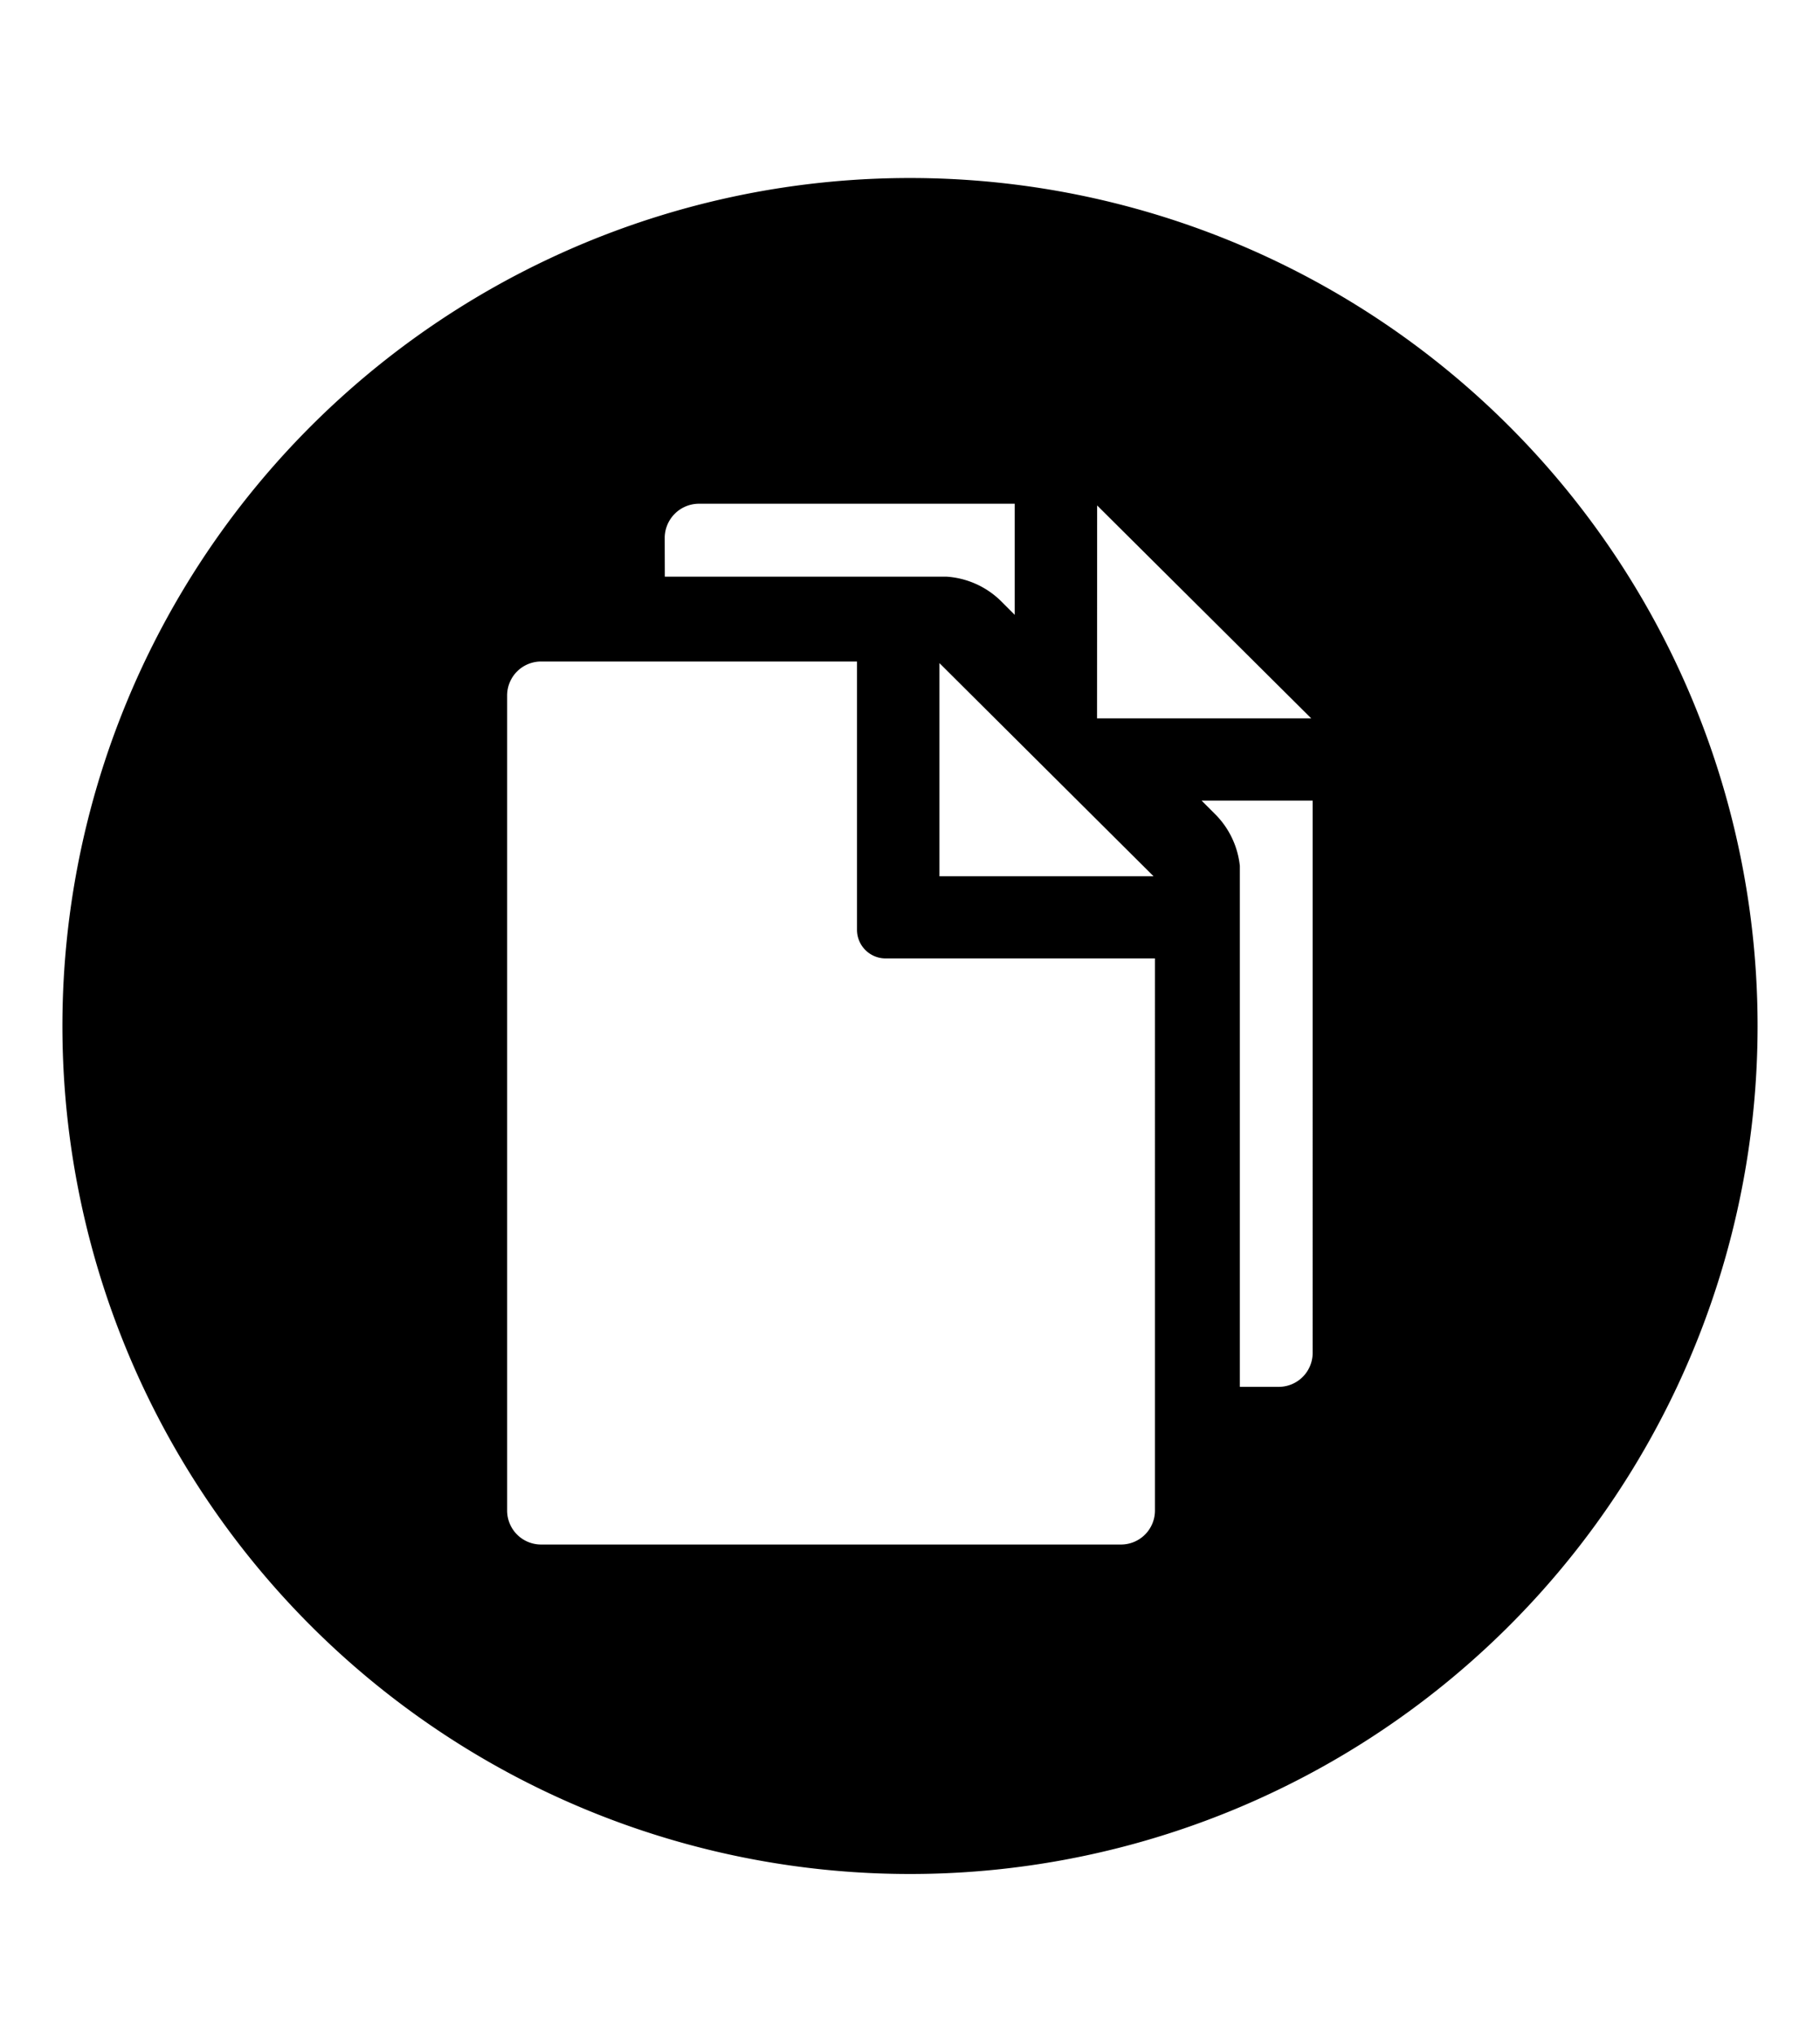 <svg xmlns="http://www.w3.org/2000/svg" viewBox="0 0 17 19" class="cf-icon-svg cf-icon-svg__copy-round"><path d="M16.417 9.579A7.917 7.917 0 1 1 8.5 1.662a7.917 7.917 0 0 1 7.917 7.917m-5.629-.421v-.21H8.27a.267.267 0 0 1-.265-.265V6.176H5.054a.317.317 0 0 0-.317.316v7.612a.317.317 0 0 0 .317.316h5.418a.317.317 0 0 0 .316-.316zM6.21 5.384h2.635a.8.8 0 0 1 .505.228l.128.128V4.703H6.526a.32.32 0 0 0-.317.317zm2.565.807v1.99h2zm1.472.516h2.001l-2-1.988zm2.014.978v-.21h-1.037l.127.127a.8.8 0 0 1 .23.483v4.863h.364a.317.317 0 0 0 .316-.317z"/></svg>
